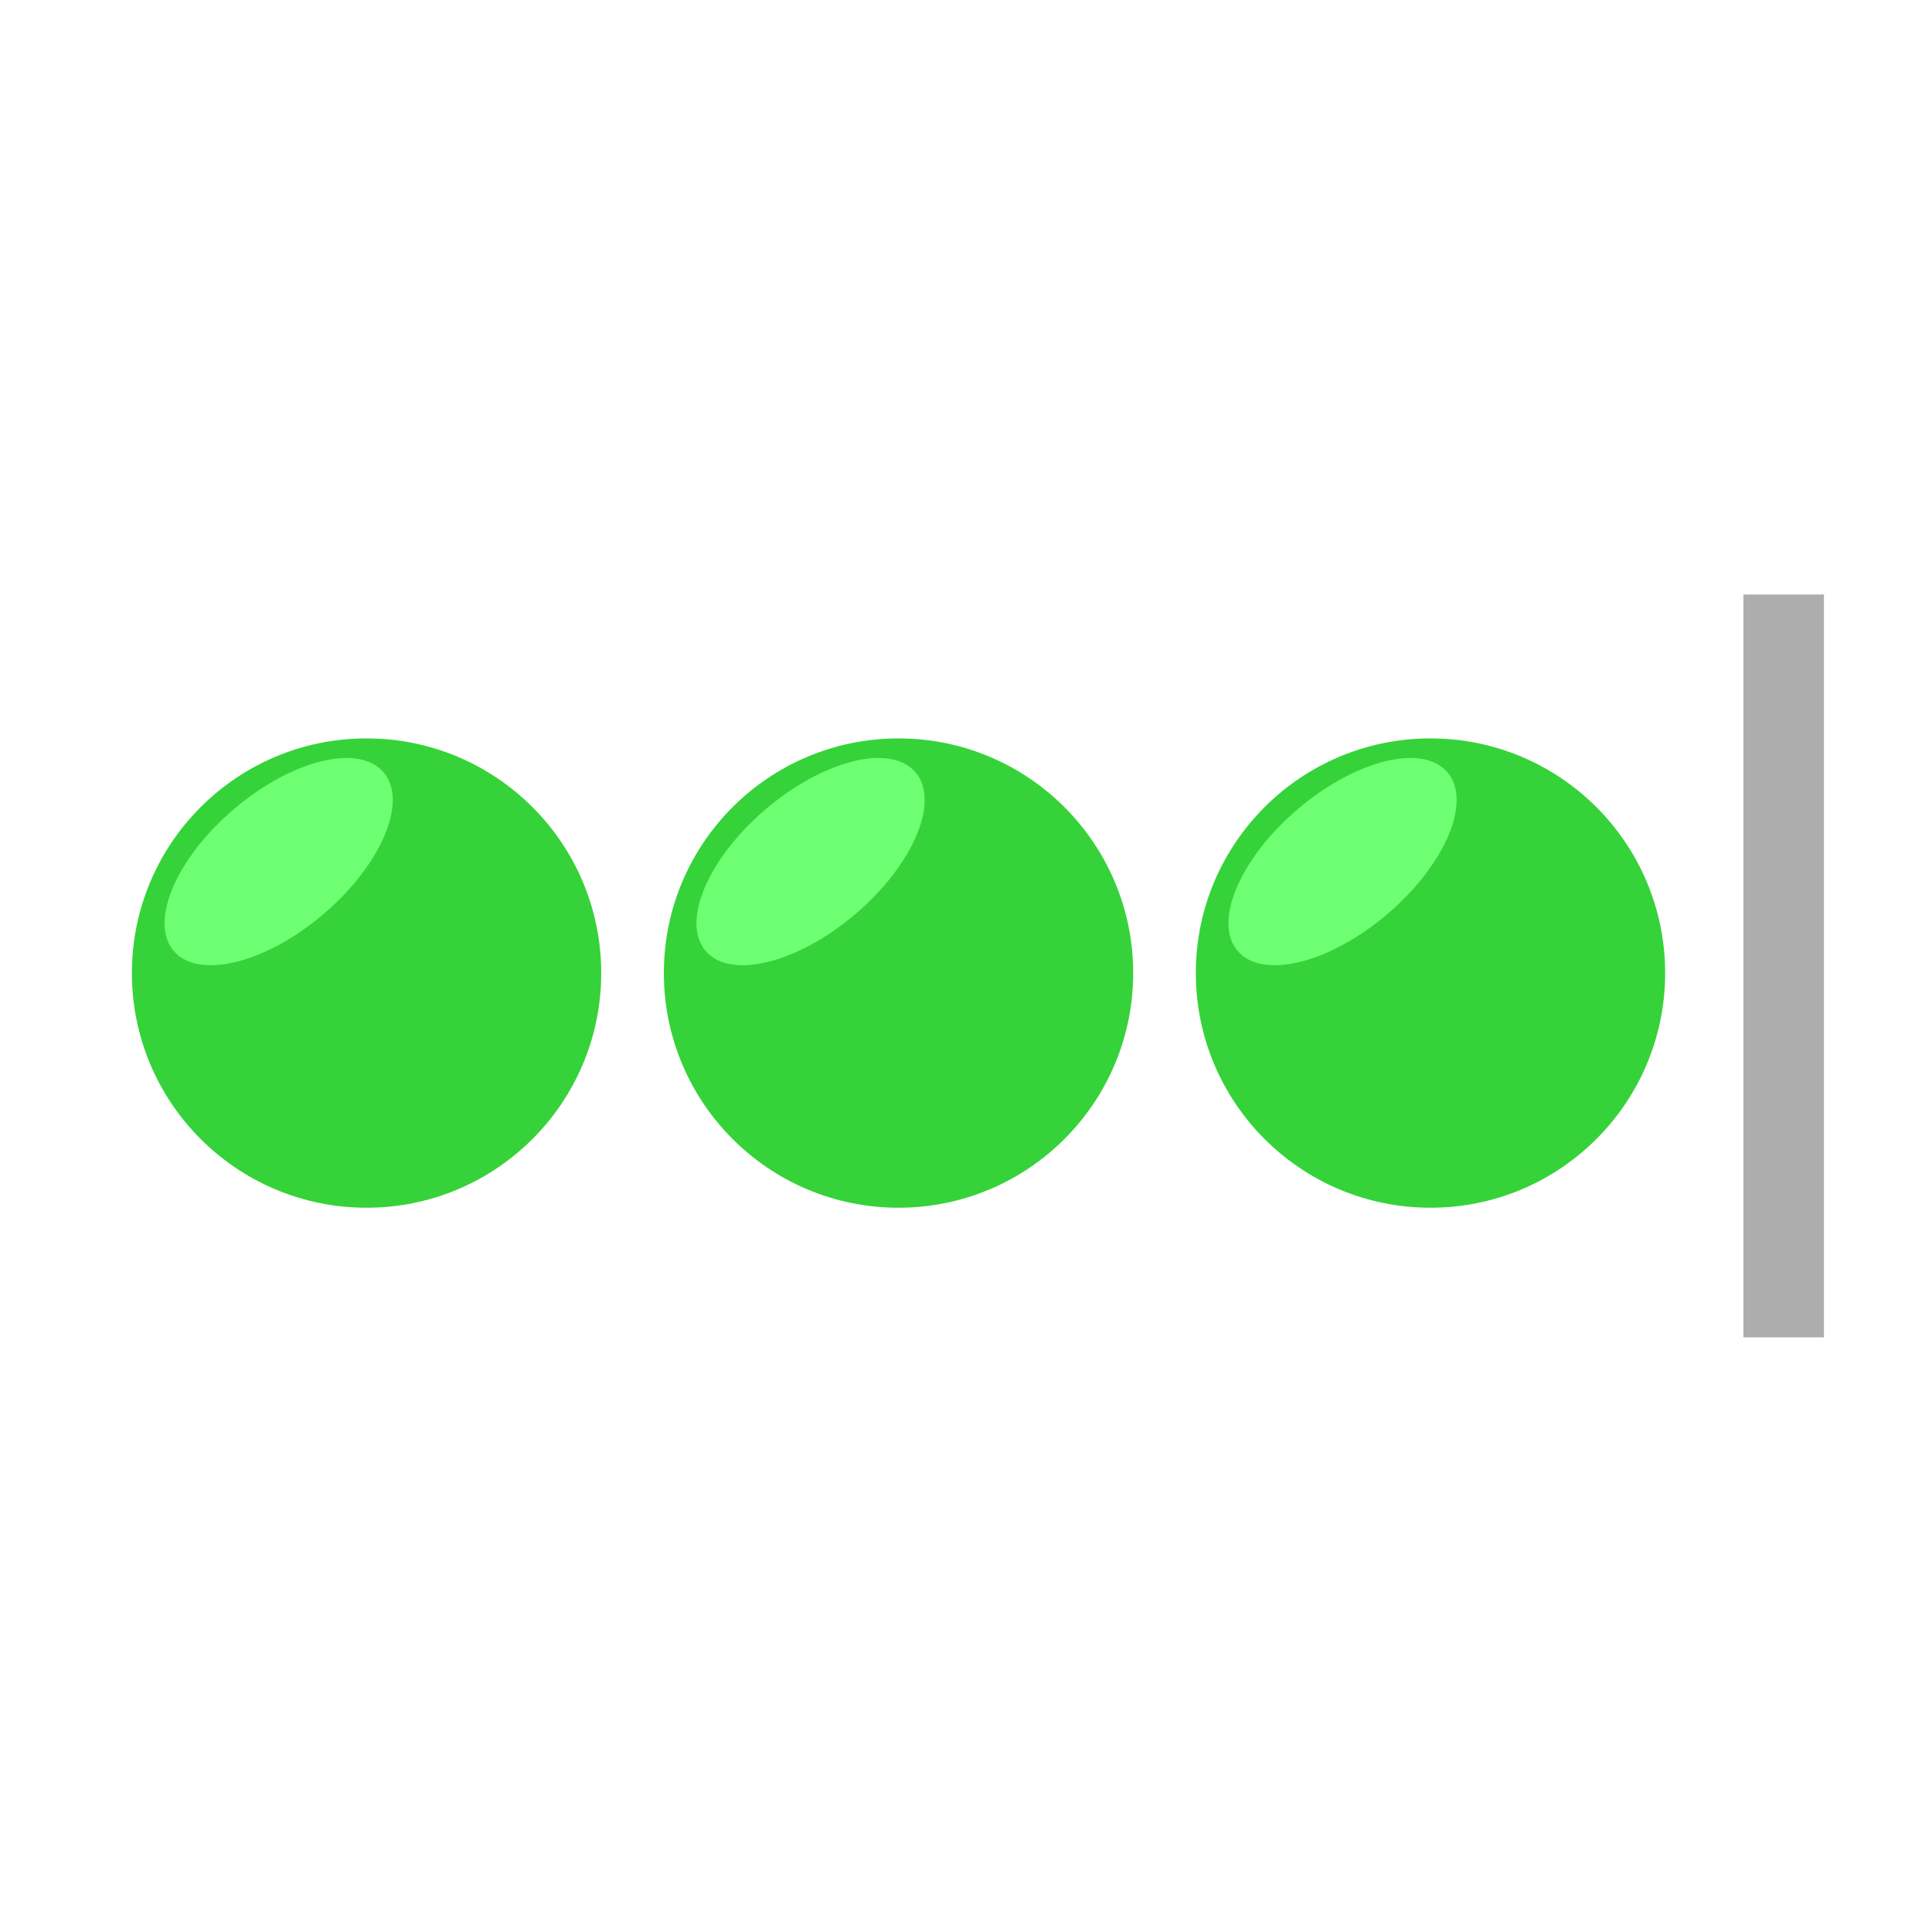 <?xml version="1.0" encoding="UTF-8" standalone="no"?>
<!-- Created with Inkscape (http://www.inkscape.org/) -->

<svg
   xmlns:dc="http://purl.org/dc/elements/1.1/"
   xmlns:cc="http://creativecommons.org/ns#"
   xmlns:rdf="http://www.w3.org/1999/02/22-rdf-syntax-ns#"
   xmlns:svg="http://www.w3.org/2000/svg"
   xmlns="http://www.w3.org/2000/svg"
   xmlns:sodipodi="http://sodipodi.sourceforge.net/DTD/sodipodi-0.dtd"
   xmlns:inkscape="http://www.inkscape.org/namespaces/inkscape"
   width="48"
   height="48"
   viewBox="0 0 12.7 12.7"
   version="1.1"
   id="svg8"
   inkscape:version="0.92.3 (2405546, 2018-03-11)"
   sodipodi:docname="otpea-48x48.svg">
  <defs
     id="defs2" />
  <sodipodi:namedview
     id="base"
     pagecolor="#ffffff"
     bordercolor="#666666"
     borderopacity="1.0"
     inkscape:pageopacity="0.0"
     inkscape:pageshadow="2"
     inkscape:zoom="11.5"
     inkscape:cx="24"
     inkscape:cy="24"
     inkscape:document-units="mm"
     inkscape:current-layer="layer1"
     showgrid="false"
     units="px"
     inkscape:showpageshadow="false"
     inkscape:window-width="1366"
     inkscape:window-height="705"
     inkscape:window-x="0"
     inkscape:window-y="30"
     inkscape:window-maximized="1" />
  <g
     inkscape:label="Layer 1"
     inkscape:groupmode="layer"
     id="layer1"
     transform="translate(0,-284.3)">
    <g
       id="g843"
       transform="matrix(0.413,0,0,0.413,-0.531,174.952)">
      <circle
         r="3.735"
         cy="280.253"
         cx="7.12"
         id="path815"
         style="opacity:1;fill:#35d339;fill-opacity:1;stroke:none;stroke-width:0.529;stroke-linejoin:miter;stroke-miterlimit:4;stroke-dasharray:none;stroke-opacity:0.533" />
      <ellipse
         transform="rotate(-40.392)"
         ry="1.098"
         rx="2.193"
         cy="215.805"
         cx="-176.101"
         id="path819"
         style="opacity:1;fill:#6eff73;fill-opacity:1;stroke:none;stroke-width:0.529;stroke-linejoin:miter;stroke-miterlimit:4;stroke-dasharray:none;stroke-opacity:0.533" />
    </g>
    <g
       id="g847"
       transform="matrix(0.413,0,0,0.413,-0.531,174.952)">
      <circle
         style="opacity:1;fill:#35d339;fill-opacity:1;stroke:none;stroke-width:0.529;stroke-linejoin:miter;stroke-miterlimit:4;stroke-dasharray:none;stroke-opacity:0.533"
         id="circle831"
         cx="15.587"
         cy="280.253"
         r="3.735" />
      <ellipse
         style="opacity:1;fill:#6eff73;fill-opacity:1;stroke:none;stroke-width:0.529;stroke-linejoin:miter;stroke-miterlimit:4;stroke-dasharray:none;stroke-opacity:0.533"
         id="ellipse833"
         cx="-169.653"
         cy="221.291"
         rx="2.193"
         ry="1.098"
         transform="rotate(-40.392)" />
    </g>
    <g
       id="g851"
       transform="matrix(0.413,0,0,0.413,-0.531,174.952)">
      <circle
         r="3.735"
         cy="280.253"
         cx="24.054"
         id="circle835"
         style="opacity:1;fill:#35d339;fill-opacity:1;stroke:none;stroke-width:0.529;stroke-linejoin:miter;stroke-miterlimit:4;stroke-dasharray:none;stroke-opacity:0.533" />
      <ellipse
         transform="rotate(-40.392)"
         ry="1.098"
         rx="2.193"
         cy="226.778"
         cx="-163.204"
         id="ellipse837"
         style="opacity:1;fill:#6eff73;fill-opacity:1;stroke:none;stroke-width:0.529;stroke-linejoin:miter;stroke-miterlimit:4;stroke-dasharray:none;stroke-opacity:0.533" />
    </g>
    <path
       style="fill:none;stroke:#666666;stroke-width:0.529;stroke-linecap:butt;stroke-linejoin:miter;stroke-miterlimit:4;stroke-dasharray:none;stroke-opacity:0.533"
       d="m 11.725,288.208 v 4.883"
       id="path839"
       inkscape:connector-curvature="0" />
  </g>
</svg>
